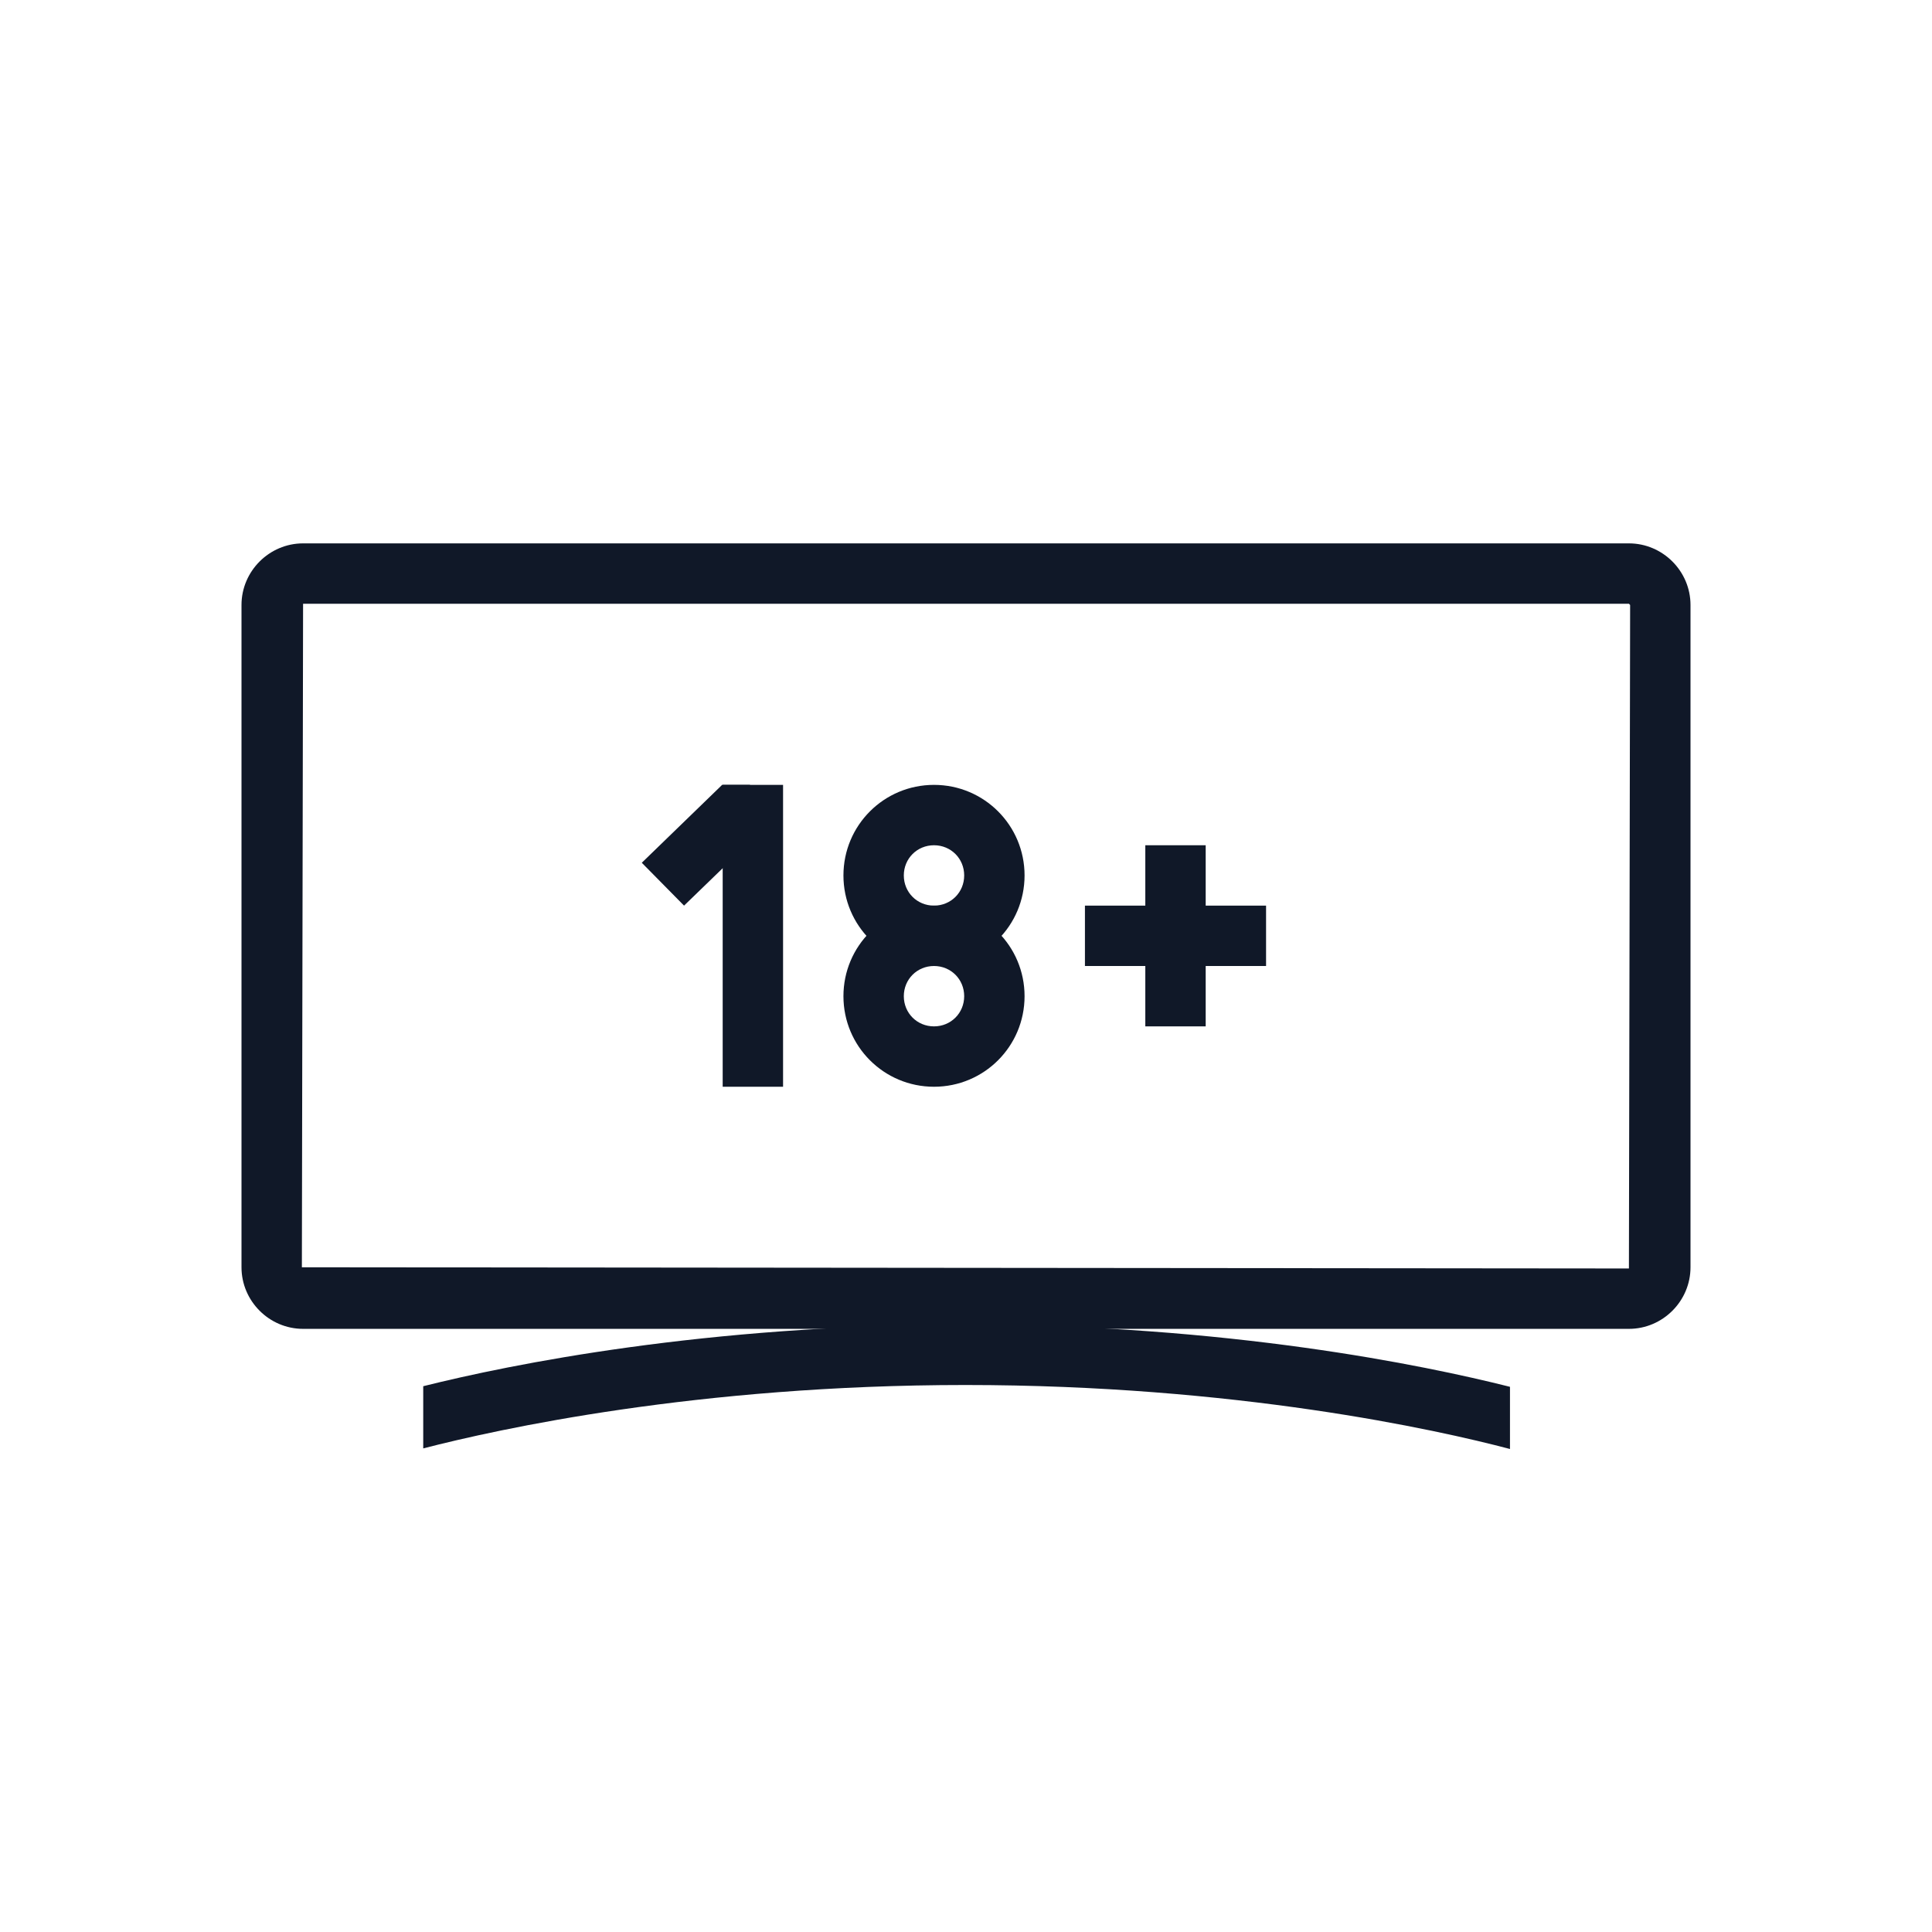 <?xml version="1.0" encoding="UTF-8"?>
<svg width="32px" height="32px" viewBox="0 0 32 32" version="1.1" xmlns="http://www.w3.org/2000/svg" xmlns:xlink="http://www.w3.org/1999/xlink">
    <!-- Generator: Sketch 57.1 (83088) - https://sketch.com -->
    <title>173-B32px</title>
    <desc>Created with Sketch.</desc>
    <g id="173-B32px" stroke="none" stroke-width="1" fill="none" fill-rule="evenodd">
        <g>
            <path d="M26.98,10 L27,10.02 L26.98,21.01 L5,20.99 L5.02,10 L26.98,10 L26.98,10 Z M26.98,9 L5.02,9 C4.46,9 4,9.46 4,10.02 L4,20.99 C4,21.55 4.46,22.01 5.02,22.01 L26.98,22.01 C27.54,22.01 28,21.55 28,20.99 L28,10.02 C28,9.46 27.54,9 26.98,9 L26.98,9 Z" id="Shape" fill="#101828" fill-rule="nonzero"></path>
            <path d="M15.99,21.94 C11.68,21.94 8.45,22.6 7.01,22.96 L7.01,23.99 C8.25,23.67 11.55,22.94 15.99,22.94 C20.47,22.94 23.8,23.68 25.01,24 L25.01,22.97 C23.58,22.61 20.34,21.94 15.99,21.94 Z" id="Path" fill="#101828" fill-rule="nonzero"></path>
            <polygon id="Path" fill="#101828" fill-rule="nonzero" points="11.97 13 11.97 14 11.97 18 12.97 18 12.97 13"></polygon>
            <polygon id="Path" fill="#101828" fill-rule="nonzero" points="11.96 13 11.94 13.02 10.63 14.29 11.33 15 12.9 13.48 12.42 13"></polygon>
            <path d="M15.47,16 C15.75,16 15.97,16.22 15.97,16.5 C15.97,16.78 15.75,17 15.47,17 C15.19,17 14.97,16.78 14.97,16.5 C14.97,16.22 15.19,16 15.47,16 L15.47,16 Z M15.47,15 C14.64,15 13.97,15.67 13.97,16.5 C13.97,17.33 14.64,18 15.47,18 C16.3,18 16.97,17.33 16.97,16.5 C16.97,15.67 16.3,15 15.47,15 L15.47,15 Z" id="Shape" fill="#101828" fill-rule="nonzero"></path>
            <path d="M15.47,14 C15.75,14 15.97,14.22 15.97,14.5 C15.97,14.78 15.75,15 15.47,15 C15.19,15 14.97,14.78 14.97,14.5 C14.97,14.22 15.19,14 15.47,14 L15.47,14 Z M15.47,13 C14.64,13 13.97,13.67 13.97,14.5 C13.97,15.33 14.64,16 15.47,16 C16.3,16 16.97,15.33 16.97,14.5 C16.97,13.67 16.3,13 15.47,13 L15.47,13 Z" id="Shape" fill="#101828" fill-rule="nonzero"></path>
            <polygon id="Path" fill="#101828" fill-rule="nonzero" points="18.97 14 19.97 14 19.97 15 20.97 15 20.97 16 19.97 16 19.97 17 18.97 17 18.97 16 17.97 16 17.97 15 18.97 15"></polygon>
            <rect id="Rectangle" x="0" y="0" width="32" height="32"></rect>
        </g>
    </g>
</svg>